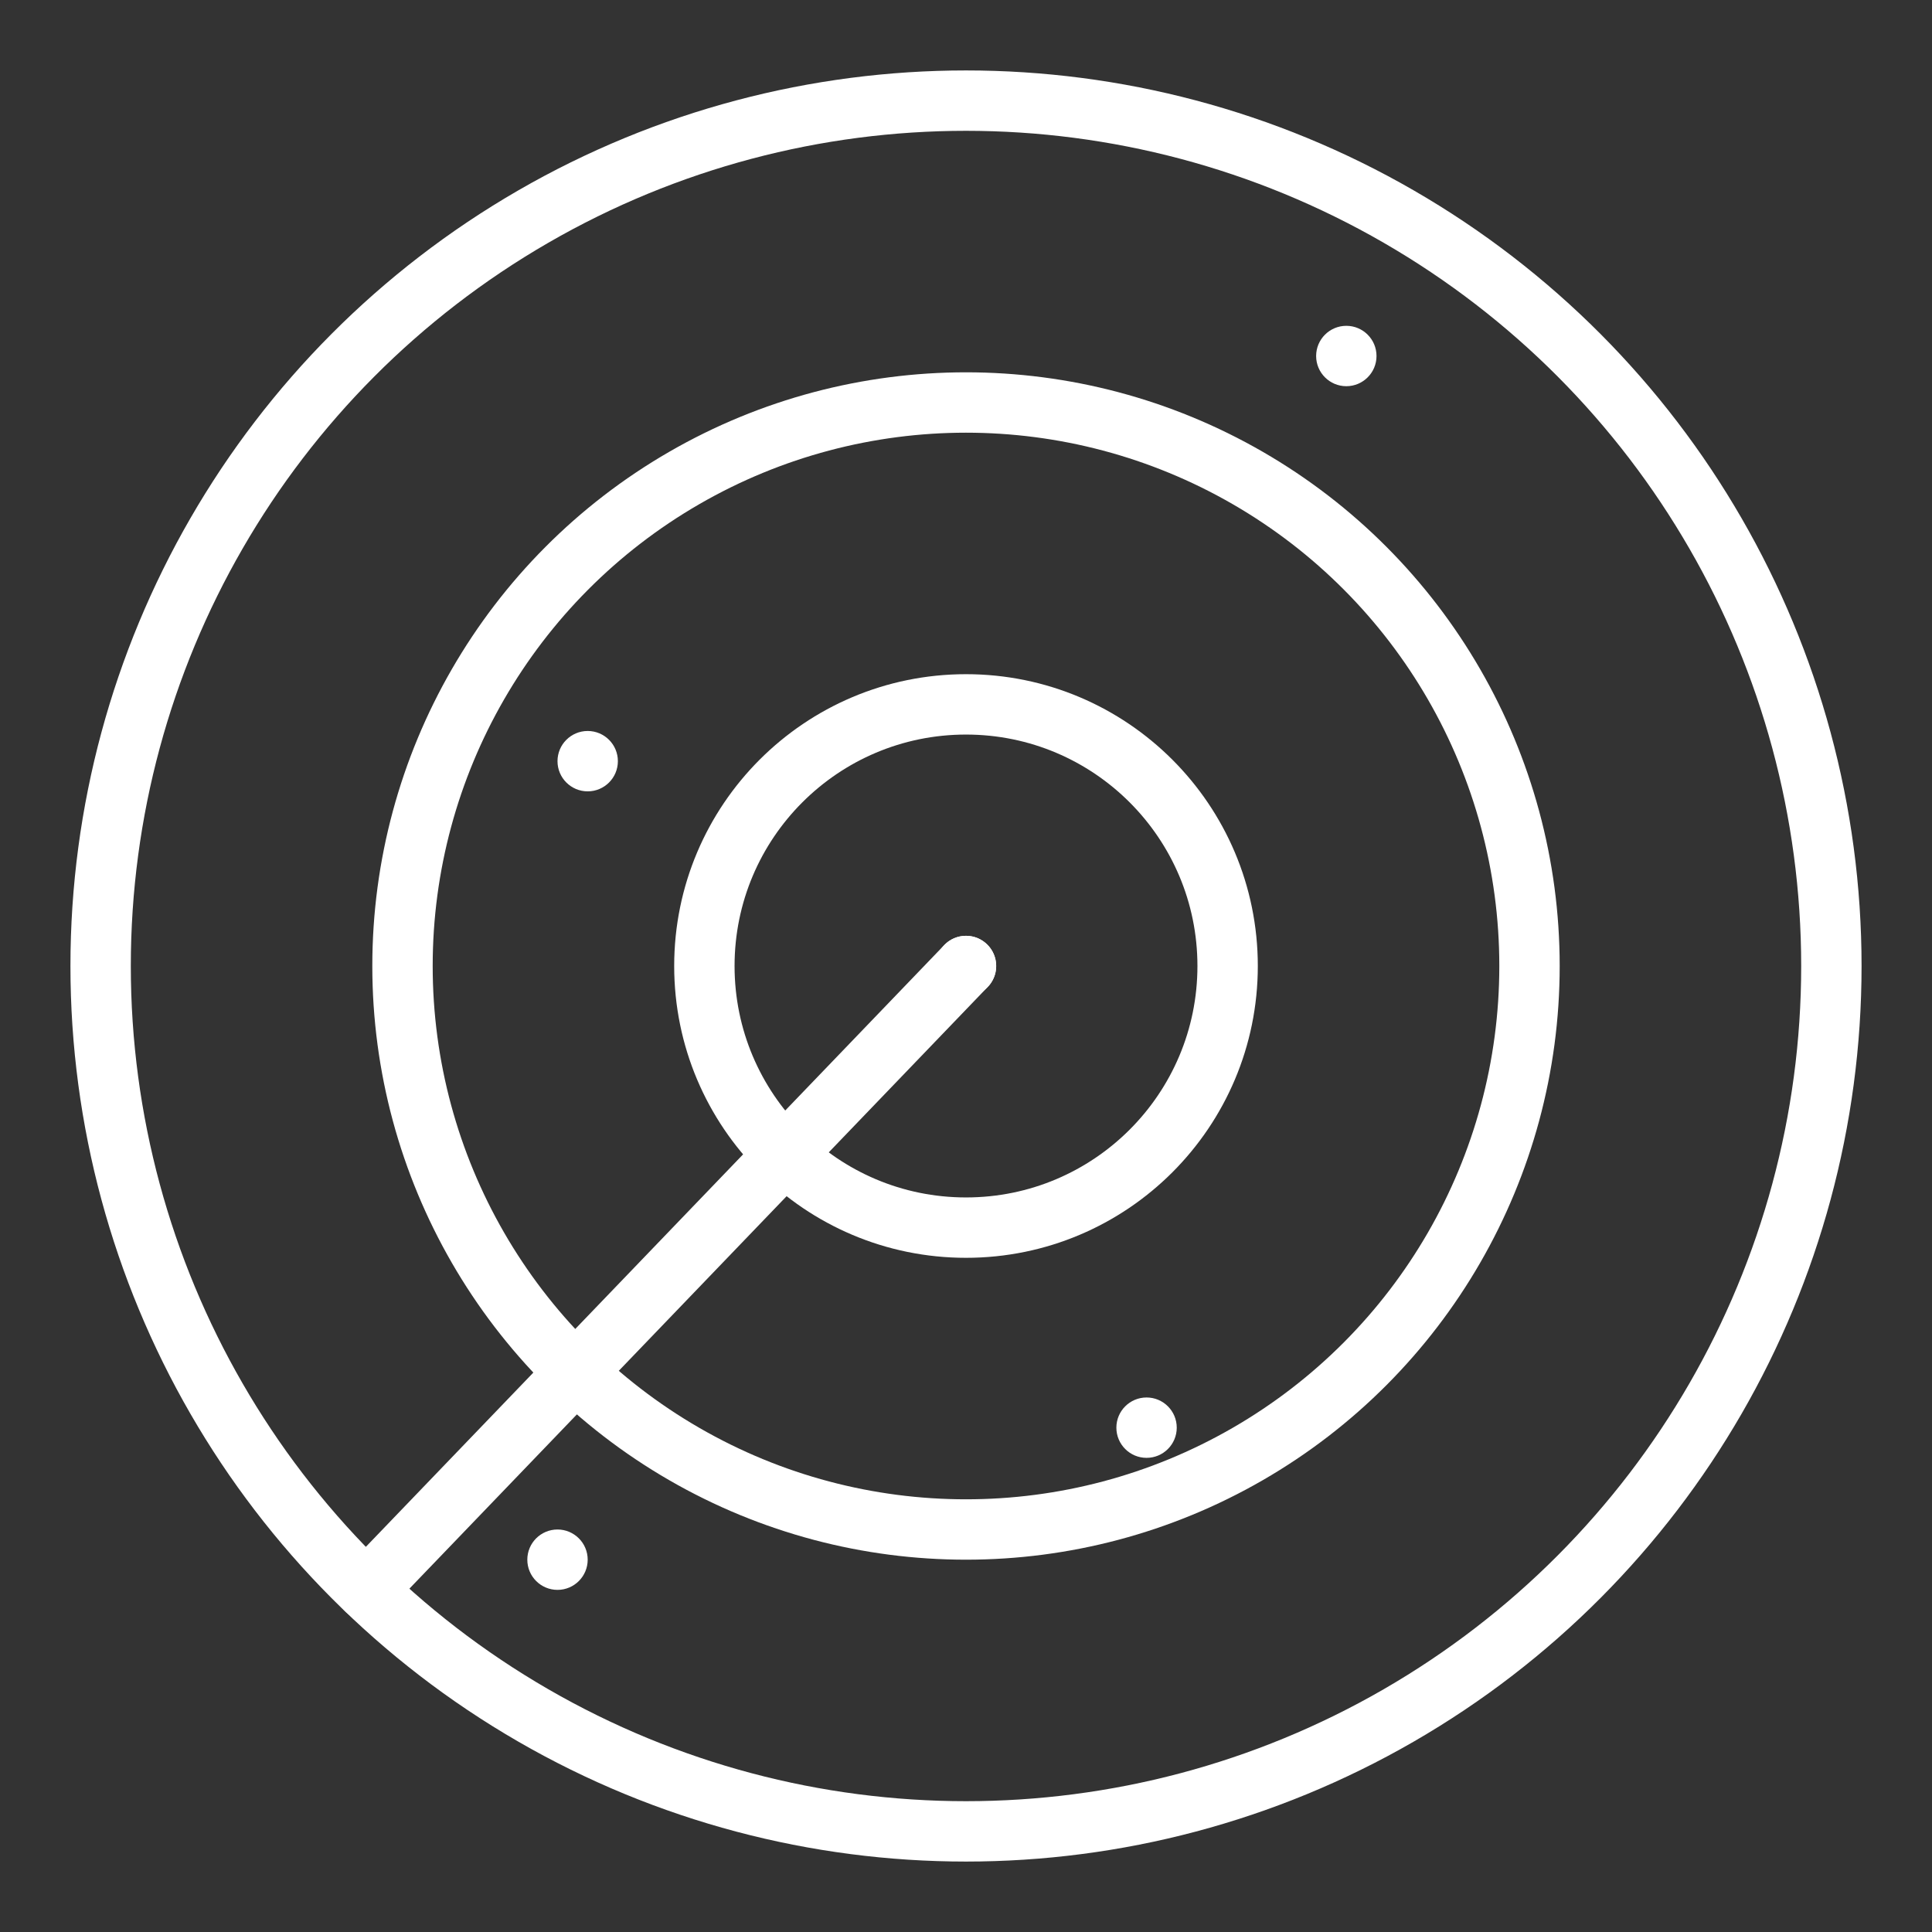 <ns0:svg xmlns:ns0="http://www.w3.org/2000/svg" viewBox="0 0 48 48" style="stroke-width:1.5px"><ns0:rect x="0" y="0" width="48" height="48" fill="#333333" stroke="none"/><ns0:defs style="stroke-width:1.5px"><ns0:style style="stroke-width:1.5px">.a{fill:none;stroke:#fff;stroke-linecap:round;stroke-linejoin:round;}.b{fill:#fff;}</ns0:style></ns0:defs><ns0:circle class="a" cx="24" cy="24" r="21.5" style="stroke-width:1.5px" /><ns0:circle class="a" cx="24" cy="24" r="14" style="stroke-width:1.5px" /><ns0:circle class="a" cx="24" cy="24" r="6.5" style="stroke-width:1.5px" /><ns0:circle class="b" cx="24" cy="24" r="0.75" style="stroke-width:1.5px" /><ns0:circle class="b" cx="14.601" cy="18.911" r="0.75" style="stroke-width:1.5px" /><ns0:circle class="b" cx="13.851" cy="38.75" r="0.75" style="stroke-width:1.5px" /><ns0:circle class="b" cx="28.486" cy="35.47" r="0.75" style="stroke-width:1.5px" /><ns0:circle class="b" cx="33.449" cy="8.845" r="0.75" style="stroke-width:1.5px" /><ns0:line class="a" x1="24" y1="24" x2="9.102" y2="39.5" style="stroke-width:1.5px" /></ns0:svg>